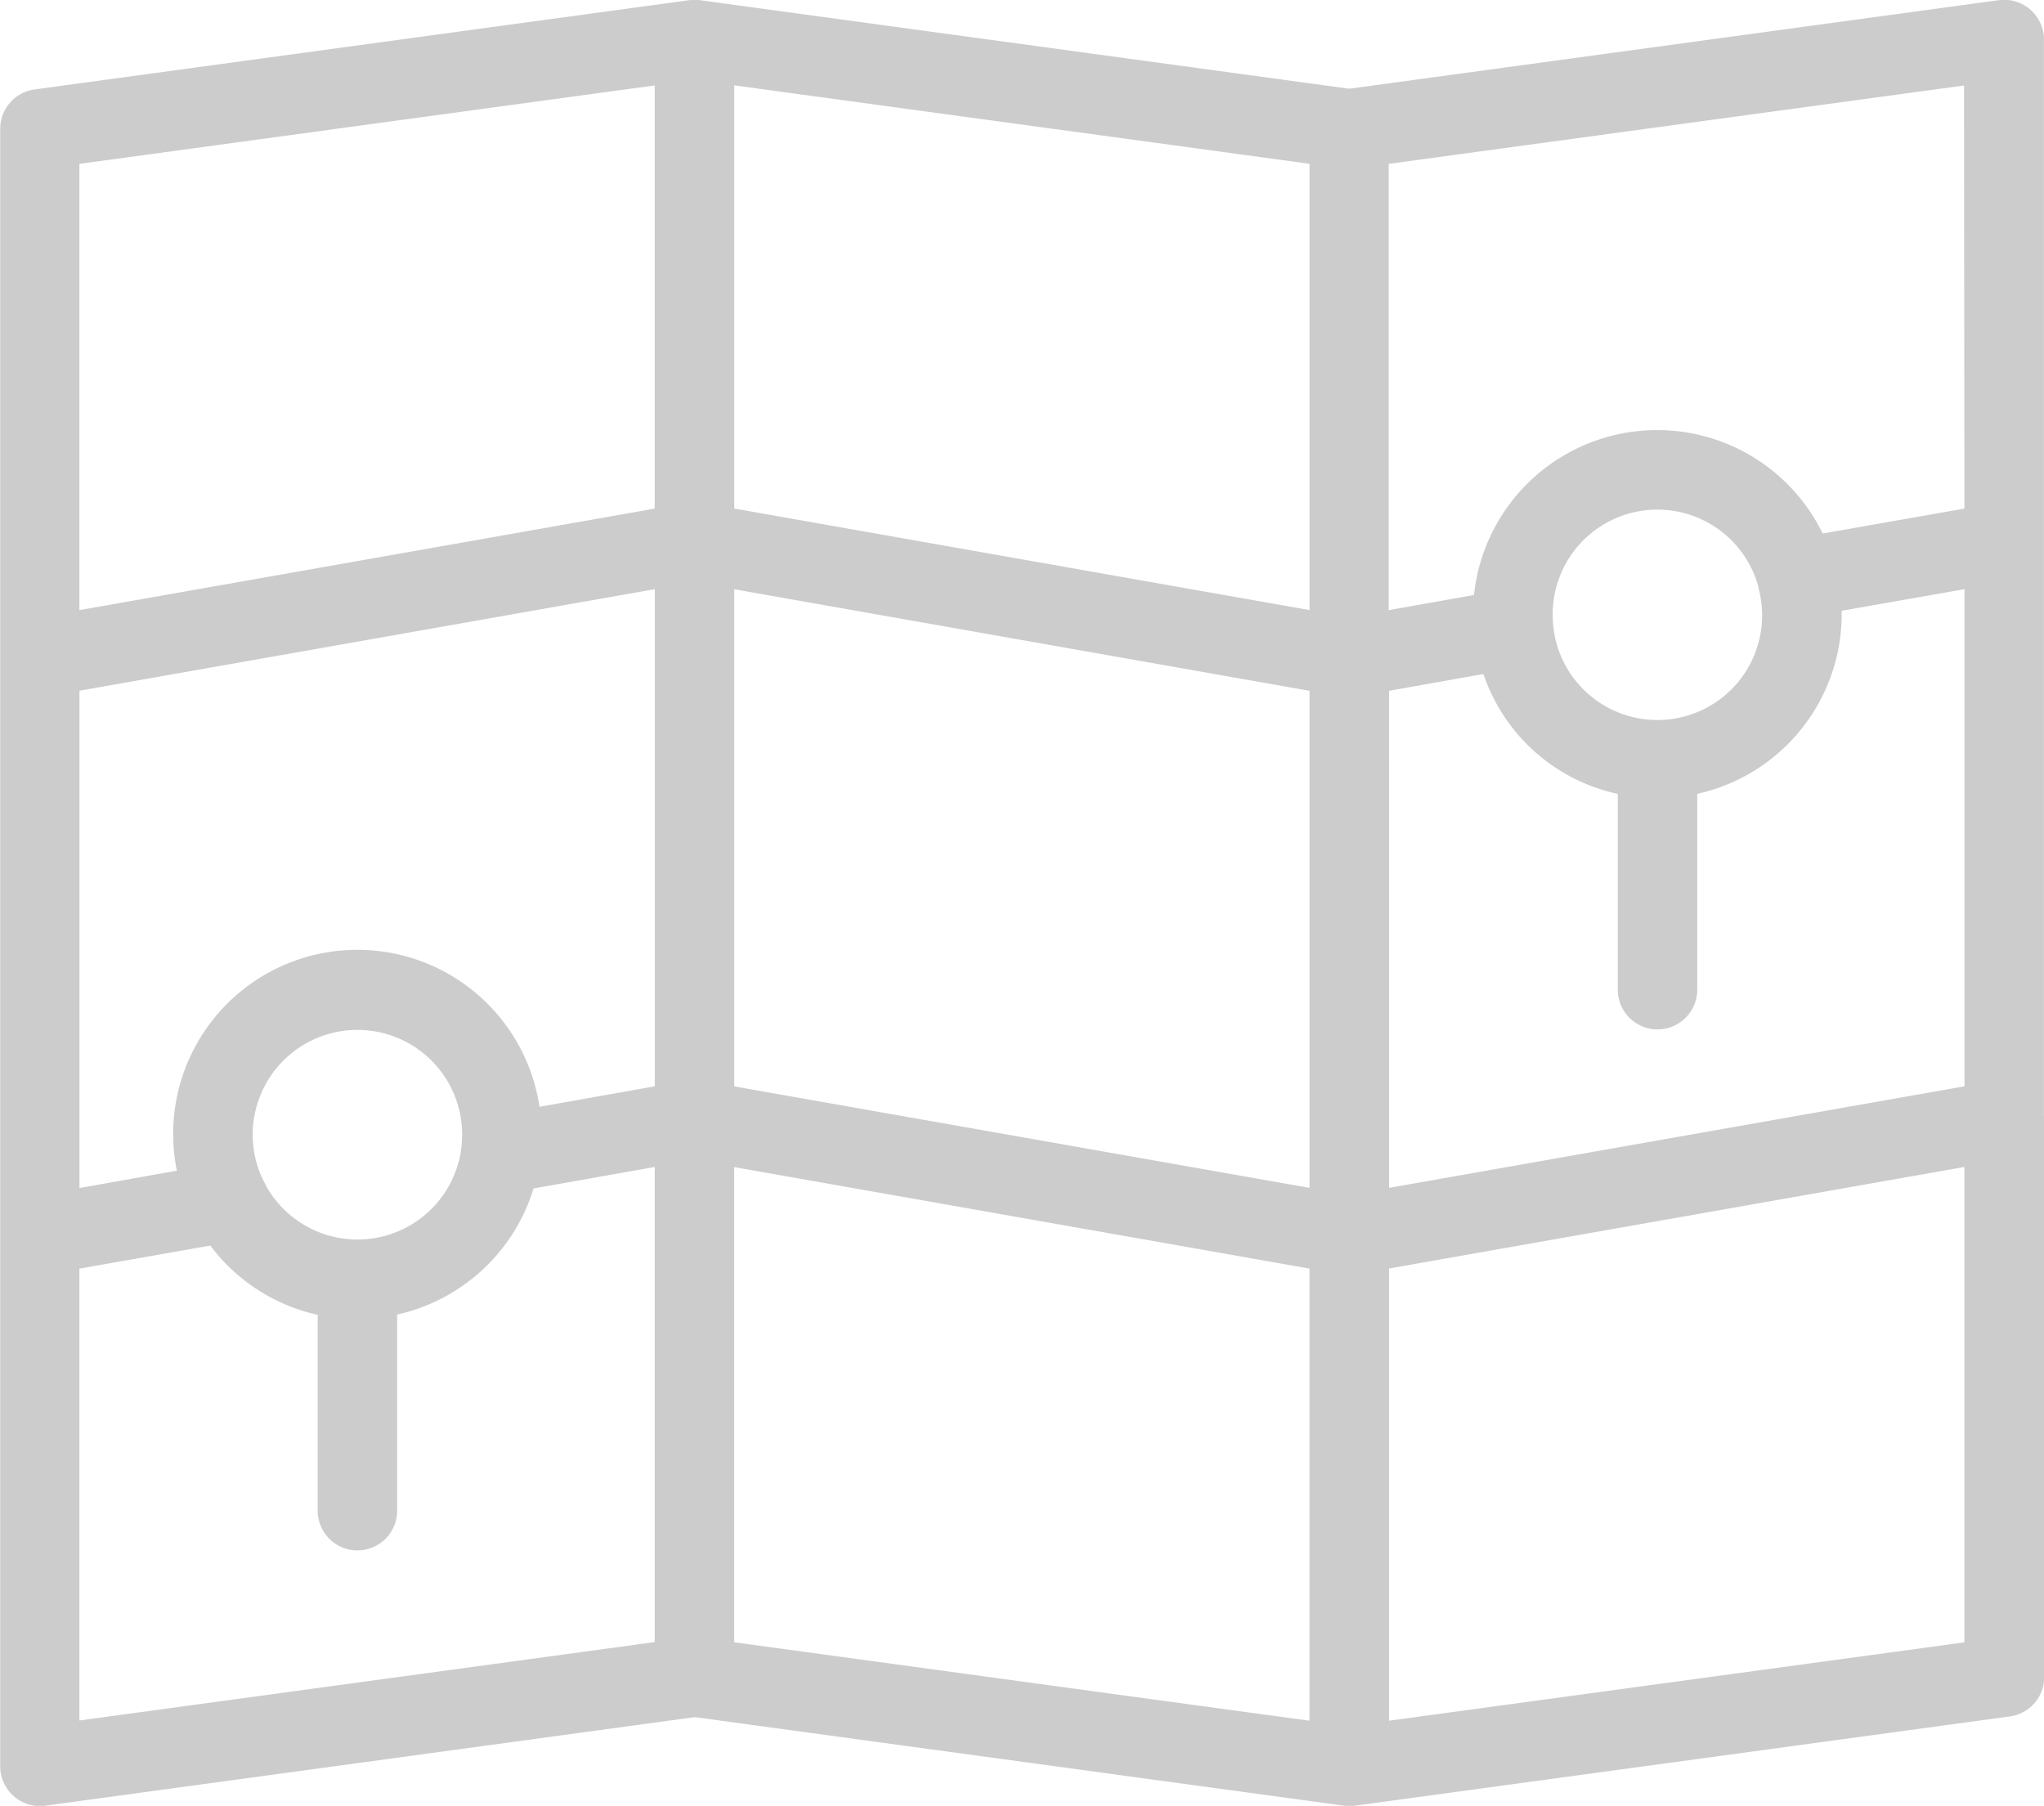 <svg xmlns="http://www.w3.org/2000/svg" width="28.3" height="25.004" viewBox="0 0 28.3 25.004"><defs><style>.a{fill:#ccc;stroke:#ccc;stroke-width:0.3px;}</style></defs><path class="a" d="M266.378,153.395v-7.981c0-.014,0-.028,0-.042v-6.939a.4.4,0,0,0-.454-.4l-9.015,1.229-9.01-1.229h0l-.034,0h-.038l-.025,0h-.008l-9.066,1.236a.4.4,0,0,0-.346.4v22.666a.4.4,0,0,0,.454.4l9.012-1.229,9.013,1.229.041,0h.012a.394.394,0,0,0,.054,0l9.068-1.236a.4.4,0,0,0,.346-.4v-7.7Zm-20.81-.013a2.4,2.4,0,1,0-4.708.829l-1.681.3V147.32l8.266-1.459v7.188Zm-3.793.981a.421.421,0,0,0-.034-.067,1.6,1.6,0,1,1,3.027-.527.429.429,0,0,0-.009.074,1.6,1.6,0,0,1-2.984.52Zm14.735-7.855-8.265-1.459v-6.157l8.265,1.127Zm-8.265-.646,8.265,1.459v7.187l-8.265-1.458Zm9.066,1.459,1.561-.277a2.375,2.375,0,0,0,1.906,1.706v2.835a.4.4,0,1,0,.8,0V148.75a2.4,2.4,0,0,0,2-2.366c0-.057,0-.114-.006-.17l2.006-.353v7.188l-8.266,1.459Zm2.388-1.548a1.6,1.6,0,0,1,3.026.214l0,.012a1.6,1.6,0,1,1-3.144.523s0-.007,0-.011h0A1.6,1.6,0,0,1,259.7,145.772Zm5.878-.723-2.2.387a2.4,2.4,0,0,0-4.6.811l-1.471.261v-6.489l8.266-1.126Zm-18.133-6.157v6.157l-8.266,1.459v-6.489Zm-8.266,16.429,2.029-.358a2.4,2.4,0,0,0,1.571,1v2.835a.4.4,0,1,0,.8,0V155.96a2.406,2.406,0,0,0,1.92-1.754l1.946-.345v6.888l-8.266,1.127Zm9.066-1.459,8.265,1.458v6.558l-8.265-1.127Zm17.333,6.89-8.266,1.126V155.32l8.266-1.459v6.89Z" transform="translate(-238.229 -137.882)"/></svg>